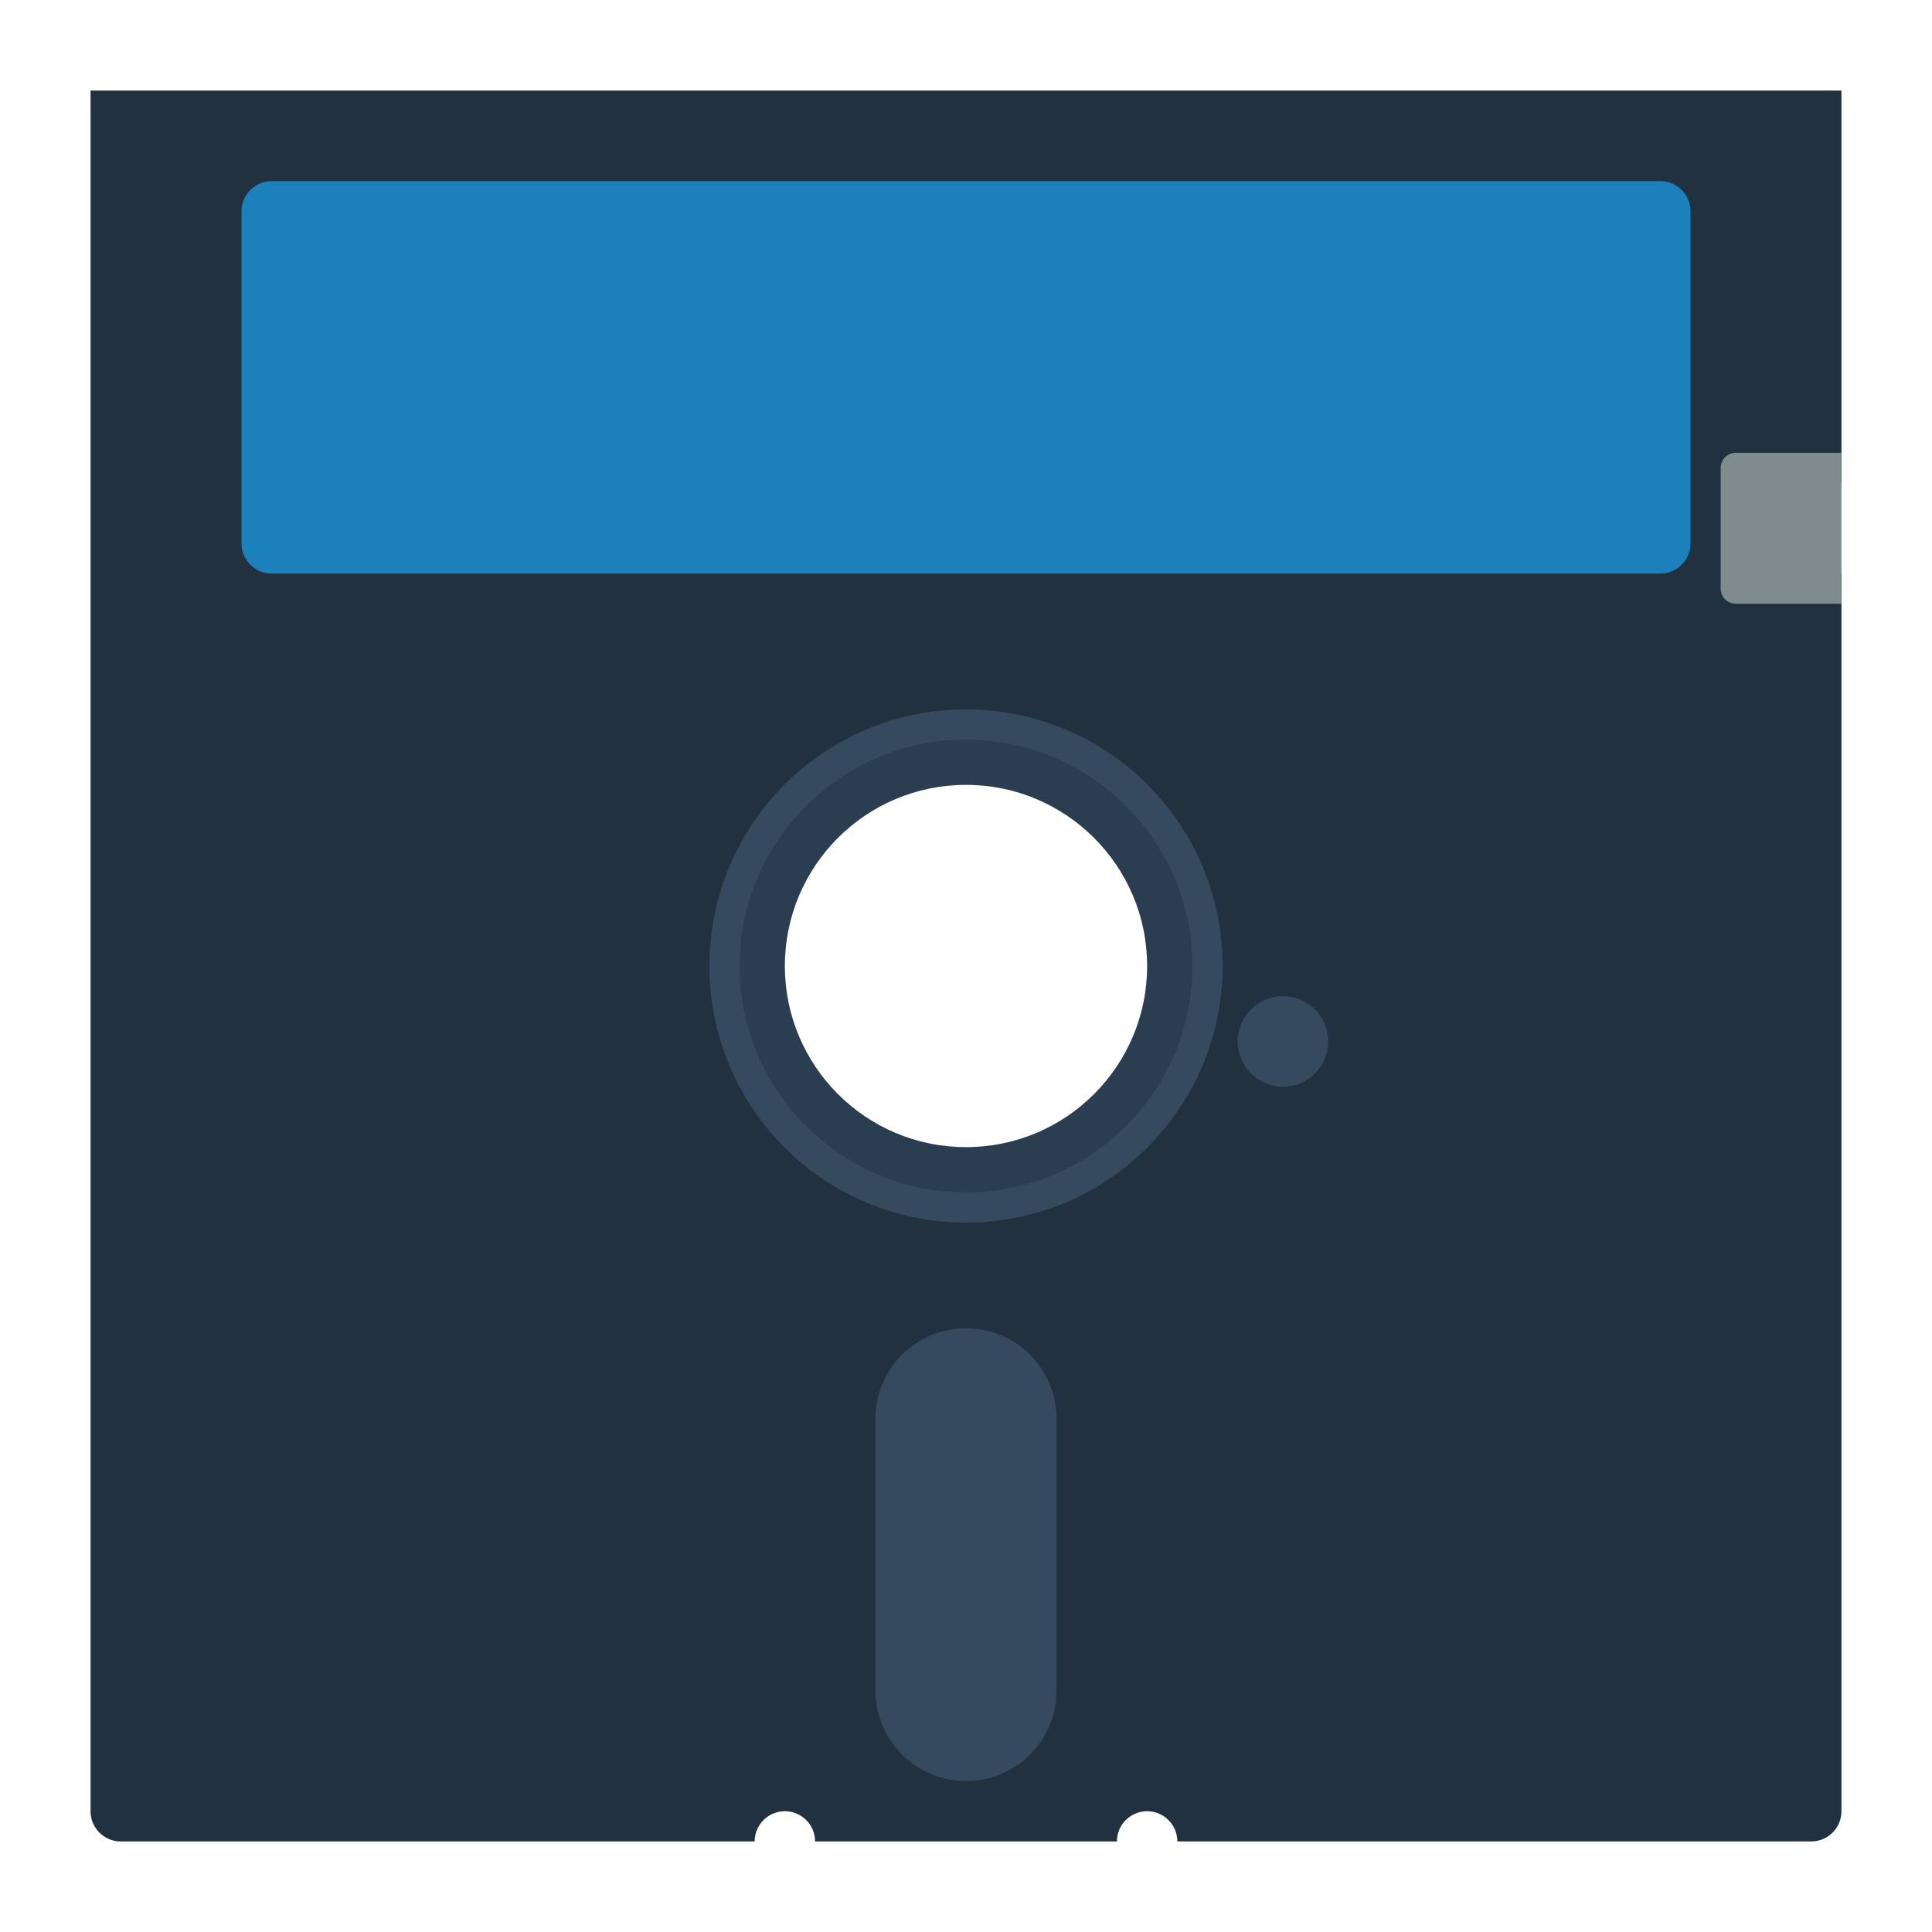 <svg xmlns="http://www.w3.org/2000/svg" viewBox="0 0 256 256"><path fill="#223140" d="M244 64V12H12v228a4 4 0 0 0 4 4h84a4 4 0 0 1 8 0h40a4 4 0 0 1 8 0h84a4 4 0 0 0 4-4V76h-8V64zm-116 96c-17.673 0-32-14.327-32-32s14.327-32 32-32 32 14.327 32 32-14.327 32-32 32"/><path fill="#1b80bb" d="M220 76H36a4 4 0 0 1-4-4V28a4 4 0 0 1 4-4h184a4 4 0 0 1 4 4v44a4 4 0 0 1-4 4"/><path fill="#35495f" d="M128 236c-6.627 0-12-5.373-12-12v-36c0-6.627 5.373-12 12-12s12 5.373 12 12v36c0 6.627-5.373 12-12 12"/><circle cx="170" cy="138" r="6" fill="#35495f"/><path fill="#2b3e51" d="M128 96c-17.673 0-32 14.327-32 32s14.327 32 32 32 32-14.327 32-32-14.327-32-32-32m0 56c-13.255 0-24-10.745-24-24s10.745-24 24-24 24 10.745 24 24-10.745 24-24 24"/><path fill="#35495f" d="M128 98c16.542 0 30 13.458 30 30s-13.458 30-30 30-30-13.458-30-30 13.458-30 30-30m0-4c-18.778 0-34 15.222-34 34s15.222 34 34 34 34-15.222 34-34-15.222-34-34-34"/><path fill="#7f8b8c" d="M230 80h14V60h-14a2 2 0 0 0-2 2v16a2 2 0 0 0 2 2"/></svg>